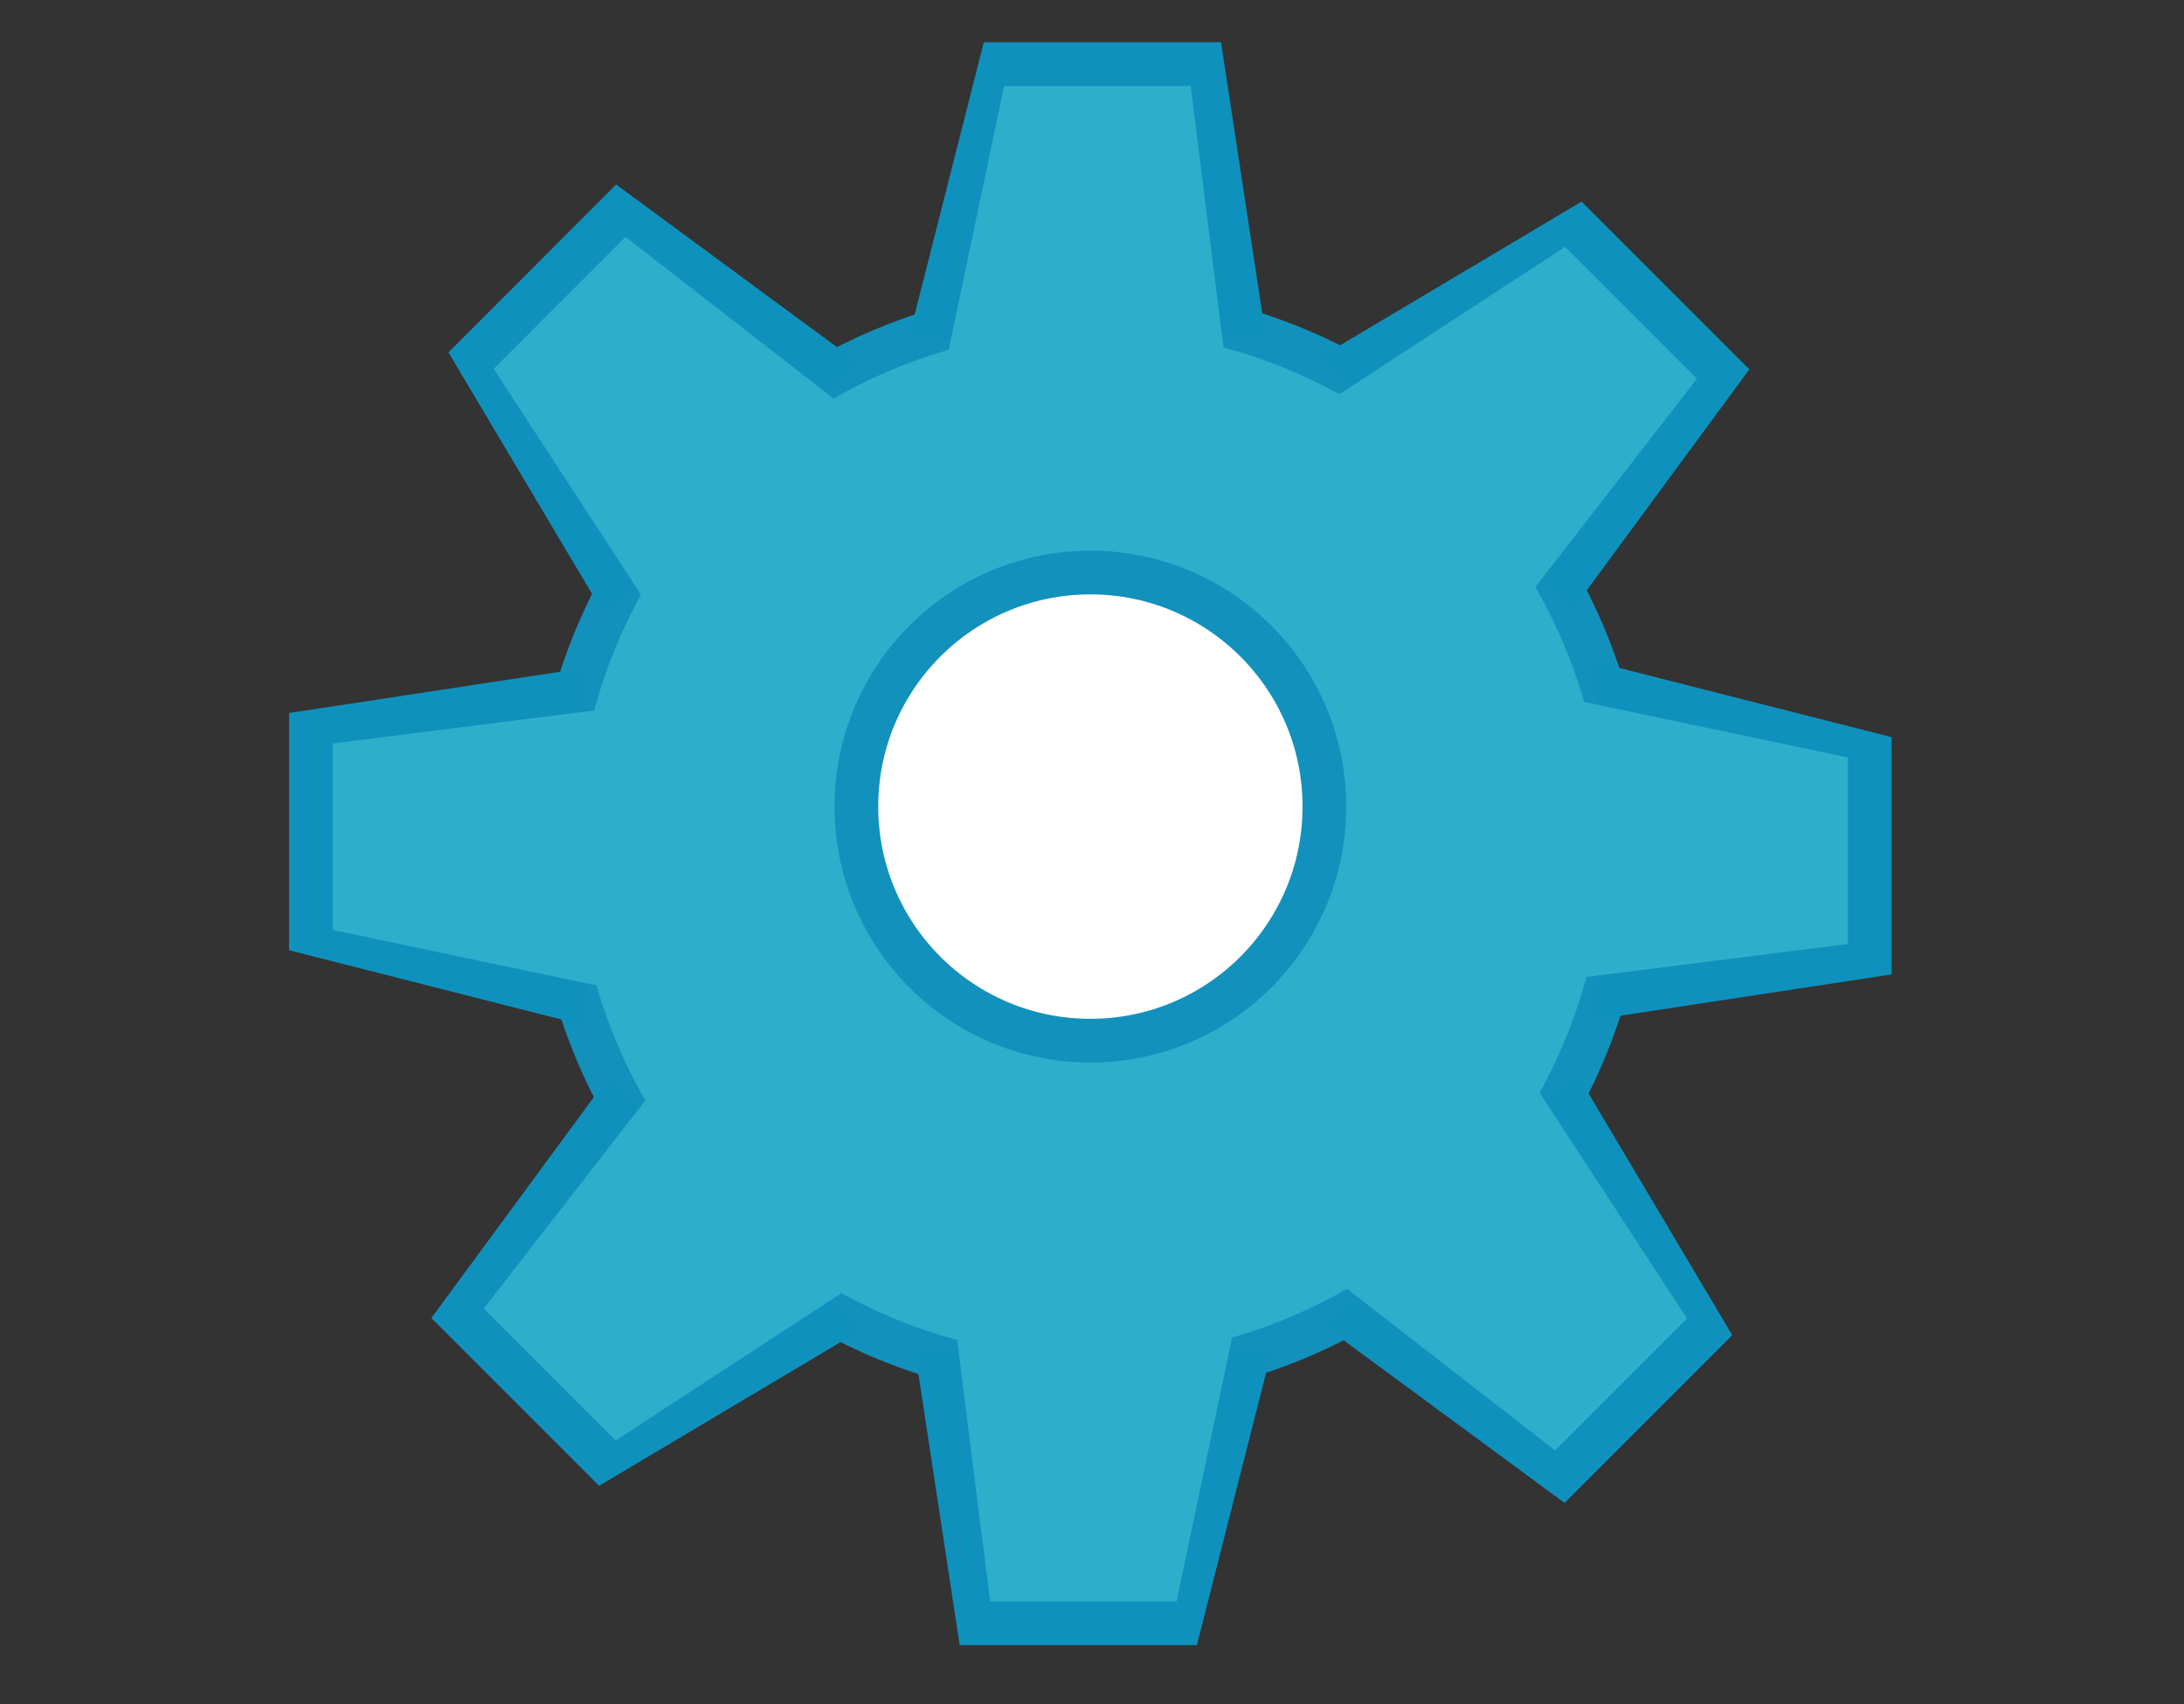 <?xml version="1.0" encoding="utf-8"?>
<!-- Generator: Adobe Illustrator 14.0.0, SVG Export Plug-In  -->
<!DOCTYPE svg PUBLIC "-//W3C//DTD SVG 1.1//EN" "http://www.w3.org/Graphics/SVG/1.1/DTD/svg11.dtd">
<svg version="1.1"
	 xmlns="http://www.w3.org/2000/svg" xmlns:xlink="http://www.w3.org/1999/xlink" xmlns:a="http://ns.adobe.com/AdobeSVGViewerExtensions/3.0/"
	 x="0px" y="0px" width="50px" height="39px" viewBox="-6.618 -0.966 50 39" enable-background="new -6.618 -0.966 50 39"
	 xml:space="preserve">
<rect x="-6.618" y="-0.966" width="50" height="39" fill="#333333" stroke="none"/>
<defs>
</defs>
<circle fill="#2DAECB" stroke="#1291BD" stroke-miterlimit="10" cx="18.344" cy="18.344" r="12.26"/>
<circle opacity="0.23" cx="18.414" cy="17.612" r="5.357"/>
<circle fill="#FFFFFF" stroke="#1291BD" stroke-miterlimit="10" cx="18.345" cy="17.495" r="5.357"/>
<polygon fill="#0F91BD" points="6.793,22.509 0,20.783 0,15.353 6.793,14.319 "/>
<polygon fill="#2DAECB" points="7.451,21.675 1,20.318 1,16.049 7.451,15.236 "/>
<polygon fill="#0F91BD" points="29.896,14.18 36.688,15.905 36.688,21.336 29.896,22.369 "/>
<polygon fill="#2DAECB" points="29.237,15.014 35.688,16.37 35.688,20.64 29.237,21.452 "/>
<polygon fill="#0F91BD" points="22.509,29.896 20.783,36.688 15.353,36.688 14.319,29.896 "/>
<polygon fill="#2DAECB" points="21.675,29.237 20.318,35.688 16.049,35.688 15.236,29.237 "/>
<polygon fill="#0F91BD" points="14.18,6.793 15.905,0 21.336,0 22.369,6.793 "/>
<polygon fill="#2DAECB" points="15.014,7.451 16.37,1 20.64,1 21.452,7.451 "/>
<polygon fill="#0F91BD" points="29.457,23.567 33.04,29.591 29.2,33.431 23.666,29.358 "/>
<polygon fill="#2DAECB" points="28.401,23.692 32.004,29.212 28.985,32.231 23.849,28.244 "/>
<polygon fill="#0F91BD" points="7.231,13.121 3.648,7.098 7.488,3.257 13.022,7.33 "/>
<polygon fill="#2DAECB" points="8.286,12.997 4.684,7.476 7.703,4.457 12.839,8.444 "/>
<polygon fill="#0F91BD" points="13.121,29.457 7.098,33.04 3.257,29.2 7.33,23.666 "/>
<polygon fill="#2DAECB" points="12.997,28.402 7.476,32.004 4.457,28.985 8.444,23.849 "/>
<polygon fill="#0F91BD" points="23.567,7.231 29.591,3.648 33.431,7.488 29.358,13.022 "/>
<polygon fill="#2DAECB" points="23.692,8.287 29.212,4.684 32.231,7.703 28.245,12.839 "/>
</svg>
